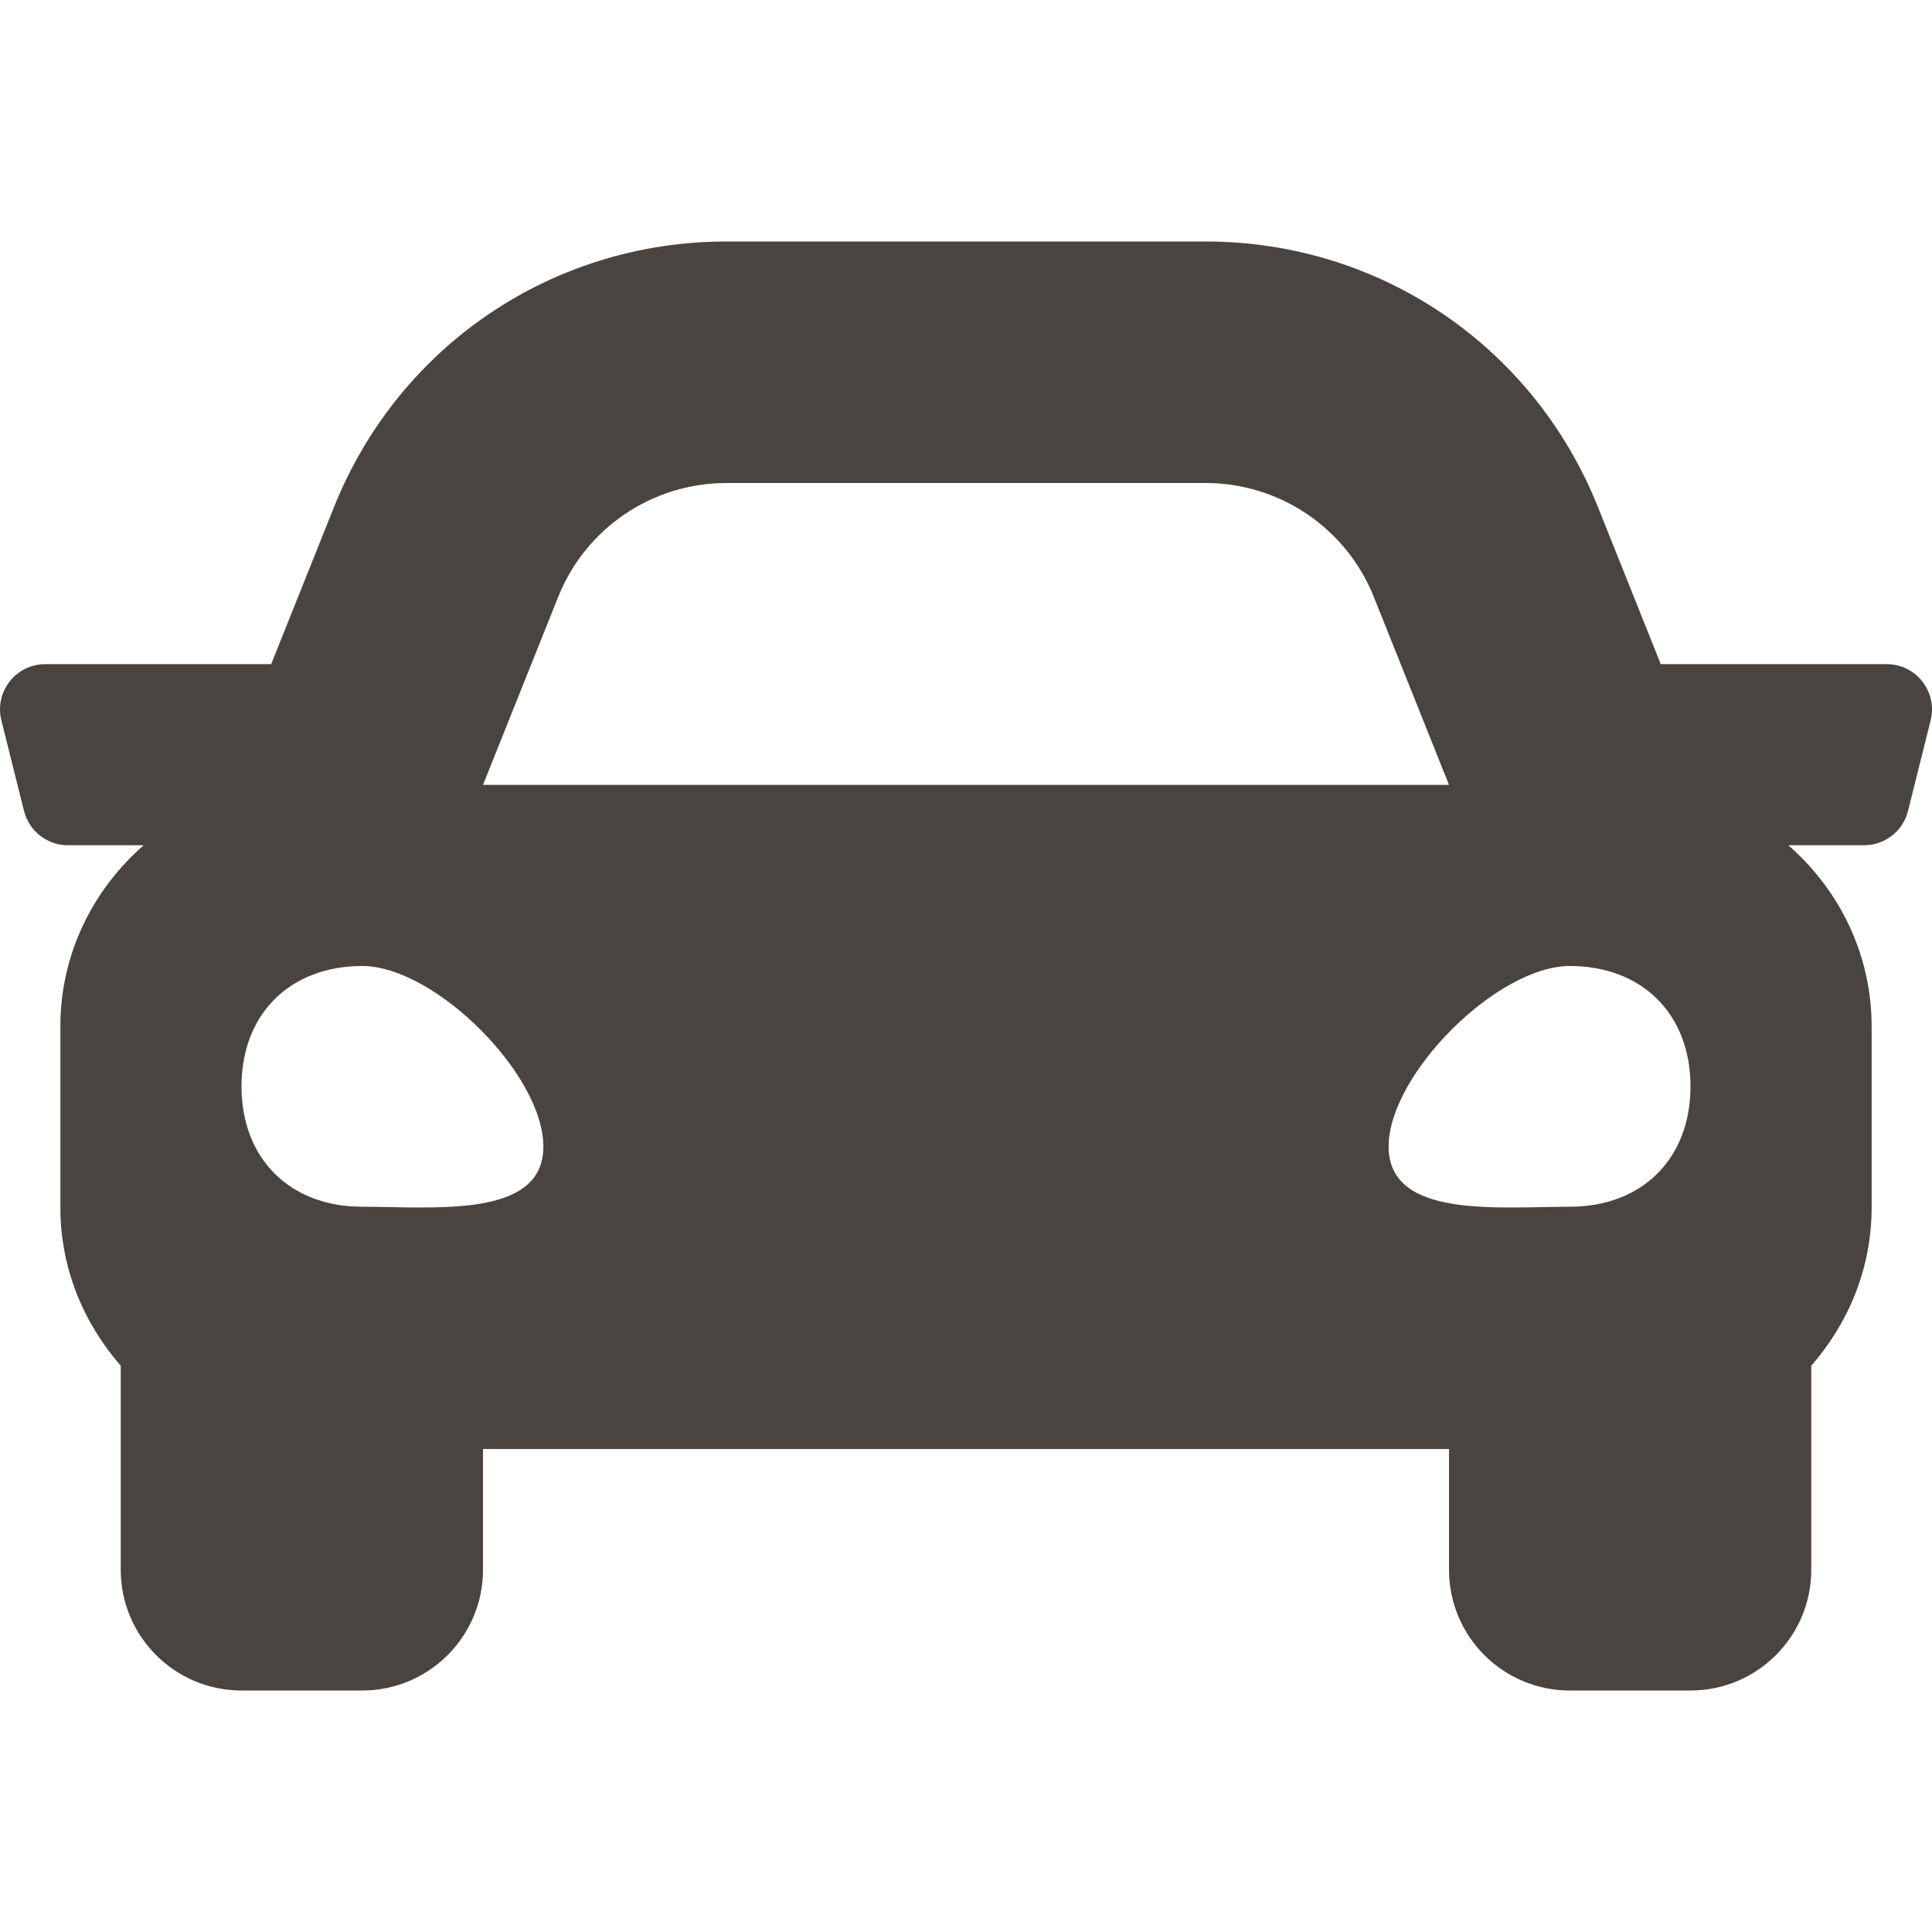<svg  fill="#494440" width="18px" height="18px" xmlns="http://www.w3.org/2000/svg" viewBox="0 0 512 512"><path d="M499.99 176h-59.87l-16.64-41.6C406.38 91.63 365.57 64 319.5 64h-127c-46.06 0-86.88 27.63-103.99 70.4L71.87 176H12.01C4.2 176-1.53 183.34.37 190.91l6 24C7.7 220.25 12.5 224 18.01 224h20.07C24.65 235.73 16 252.78 16 272v48c0 16.12 6.16 30.67 16 41.93V416c0 17.67 14.33 32 32 32h32c17.67 0 32-14.33 32-32v-32h256v32c0 17.67 14.33 32 32 32h32c17.67 0 32-14.33 32-32v-54.07c9.84-11.25 16-25.8 16-41.93v-48c0-19.22-8.65-36.27-22.07-48H494c5.51 0 10.31-3.75 11.64-9.09l6-24c1.89-7.57-3.84-14.91-11.65-14.91zm-352.06-17.83c7.29-18.22 24.94-30.17 44.57-30.17h127c19.63 0 37.28 11.95 44.57 30.17L384 208H128l19.93-49.83zM96 319.8c-19.2 0-32-12.76-32-31.9S76.8 256 96 256s48 28.71 48 47.85-28.8 15.95-48 15.95zm320 0c-19.2 0-48 3.19-48-15.95S396.8 256 416 256s32 12.76 32 31.9-12.8 31.9-32 31.9z"/></svg>